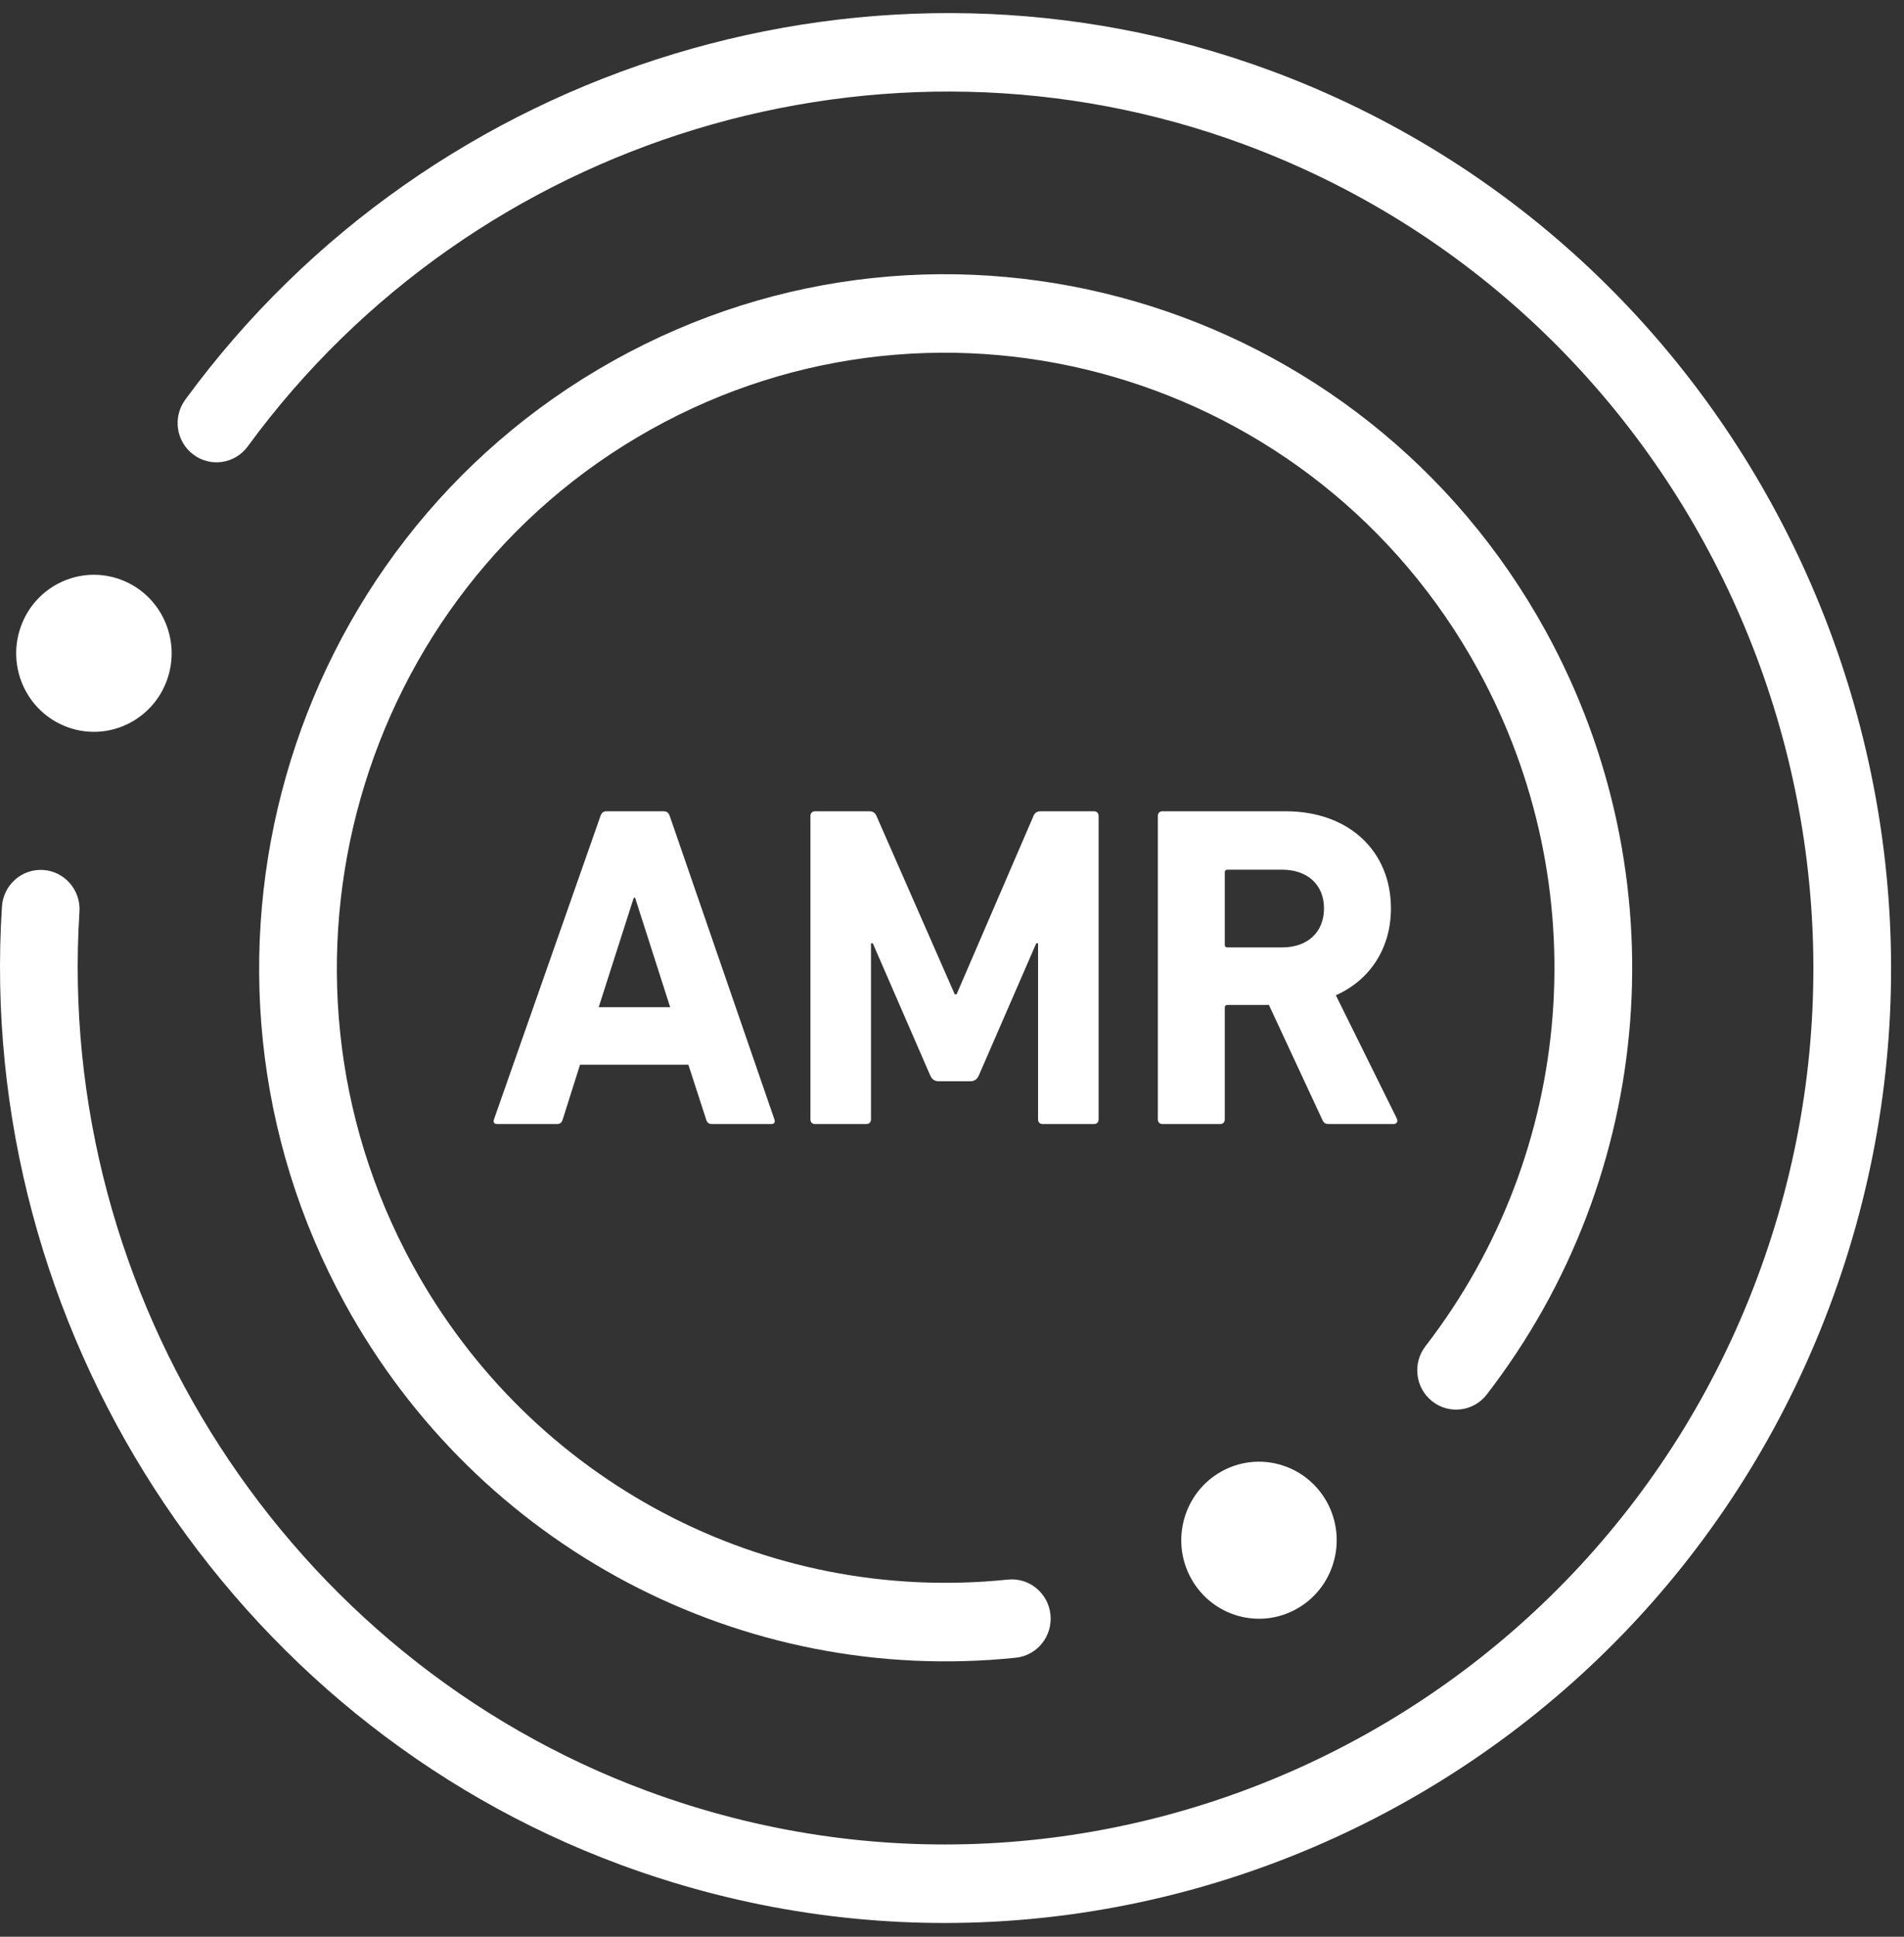<?xml version="1.0" encoding="UTF-8"?>
<svg width="60px" height="61px" viewBox="0 0 60 61" version="1.1" xmlns="http://www.w3.org/2000/svg" xmlns:xlink="http://www.w3.org/1999/xlink">
    <rect x="0" y="0" width="60" height="61" fill="#333333" stroke="none"/>
    <!-- Generator: Sketch 53.2 (72643) - https://sketchapp.com -->
    <title>logo@2x</title>
    <desc>Created with Sketch.</desc>
    <g id="Design" stroke="none" stroke-width="1" fill="none" fill-rule="evenodd">
        <g id="AMR-desktop-gallery" transform="translate(-60, -60)" fill="#FFFFFF">
            <g id="Header" transform="translate(60, 60)">
                <g id="logo">
                    <path d="M5.26,21.425 C4.795,22.708 3.389,23.368 2.119,22.899 C0.848,22.43 0.195,21.011 0.659,19.728 C1.123,18.445 2.529,17.785 3.8,18.254 C5.07,18.722 5.724,20.142 5.26,21.425" id="Fill-1"></path>
                    <path d="M19.57,58.738 C7.24,54.189 -0.783,41.777 0.061,28.556 C0.104,27.874 0.686,27.357 1.361,27.401 C2.035,27.444 2.548,28.033 2.504,28.714 C1.731,40.849 9.094,52.24 20.411,56.415 C34.574,61.641 50.307,54.257 55.482,39.955 C60.657,25.652 53.344,9.766 39.181,4.54 C27.864,0.365 14.962,4.279 7.807,14.06 C7.405,14.609 6.638,14.725 6.095,14.319 C5.551,13.914 5.435,13.139 5.837,12.59 C13.634,1.933 27.691,-2.332 40.021,2.217 C55.453,7.911 63.42,25.22 57.782,40.803 C52.144,56.386 35.002,64.431 19.57,58.738" id="Fill-3"></path>
                    <path d="M40.859,50.675 C39.676,51.336 38.186,50.903 37.531,49.708 C36.876,48.513 37.305,47.008 38.488,46.347 C39.672,45.686 41.162,46.119 41.817,47.314 C42.471,48.509 42.043,50.013 40.859,50.675" id="Fill-6"></path>
                    <path d="M10.866,41.052 C5.092,30.511 8.886,17.193 19.325,11.363 C29.762,5.532 42.951,9.364 48.725,19.904 C52.929,27.578 52.193,37.005 46.851,43.922 C46.436,44.46 45.666,44.556 45.133,44.136 C44.6,43.716 44.504,42.939 44.92,42.4 C49.657,36.267 50.31,27.906 46.582,21.101 C41.462,11.754 29.766,8.356 20.51,13.527 C11.254,18.697 7.889,30.508 13.009,39.855 C16.737,46.659 24.097,50.544 31.76,49.751 C32.433,49.681 33.034,50.177 33.103,50.855 C33.172,51.535 32.683,52.142 32.01,52.212 C23.369,53.105 15.07,48.725 10.866,41.052" id="Fill-8"></path>
                    <path d="M21.119,31.724 L20.014,28.276 L19.971,28.276 L18.866,31.724 L21.119,31.724 Z M18.924,25.697 C18.952,25.61 19.01,25.552 19.11,25.552 L20.918,25.552 C21.018,25.552 21.076,25.61 21.104,25.697 L24.404,35.258 C24.433,35.345 24.404,35.403 24.304,35.403 L22.438,35.403 C22.338,35.403 22.281,35.36 22.252,35.258 L21.693,33.535 L18.278,33.535 L17.733,35.258 C17.704,35.36 17.647,35.403 17.546,35.403 L15.667,35.403 C15.566,35.403 15.538,35.345 15.566,35.258 L18.924,25.697 Z" id="Fill-10"></path>
                    <path d="M25.539,25.697 C25.539,25.61 25.596,25.552 25.682,25.552 L27.389,25.552 C27.504,25.552 27.576,25.595 27.619,25.697 L30.087,31.318 L30.144,31.318 L32.569,25.697 C32.611,25.595 32.683,25.552 32.798,25.552 L34.476,25.552 C34.562,25.552 34.62,25.61 34.62,25.697 L34.62,35.258 C34.62,35.345 34.562,35.403 34.476,35.403 L32.855,35.403 C32.769,35.403 32.712,35.345 32.712,35.258 L32.712,29.71 L32.655,29.71 L30.847,33.868 C30.789,33.998 30.703,34.056 30.574,34.056 L29.584,34.056 C29.455,34.056 29.369,33.998 29.312,33.868 L27.504,29.71 L27.447,29.71 L27.447,35.258 C27.447,35.345 27.389,35.403 27.303,35.403 L25.682,35.403 C25.596,35.403 25.539,35.345 25.539,35.258 L25.539,25.697 Z" id="Fill-12"></path>
                    <path d="M41.723,28.609 C41.723,27.87 41.206,27.392 40.403,27.392 L38.682,27.392 C38.624,27.392 38.596,27.421 38.596,27.479 L38.596,29.753 C38.596,29.811 38.624,29.84 38.682,29.84 L40.403,29.84 C41.206,29.84 41.723,29.362 41.723,28.609 L41.723,28.609 Z M41.881,35.403 C41.752,35.403 41.709,35.36 41.665,35.258 L39.987,31.652 L38.682,31.652 C38.624,31.652 38.596,31.68 38.596,31.738 L38.596,35.258 C38.596,35.345 38.538,35.403 38.452,35.403 L36.63,35.403 C36.544,35.403 36.487,35.345 36.487,35.258 L36.487,25.697 C36.487,25.61 36.544,25.552 36.63,25.552 L40.518,25.552 C42.512,25.552 43.832,26.813 43.832,28.609 C43.832,29.87 43.172,30.868 42.096,31.347 L44.018,35.23 C44.061,35.316 44.018,35.403 43.918,35.403 L41.881,35.403 Z" id="Fill-14"></path>
                </g>
            </g>
        </g>
    </g>
</svg>